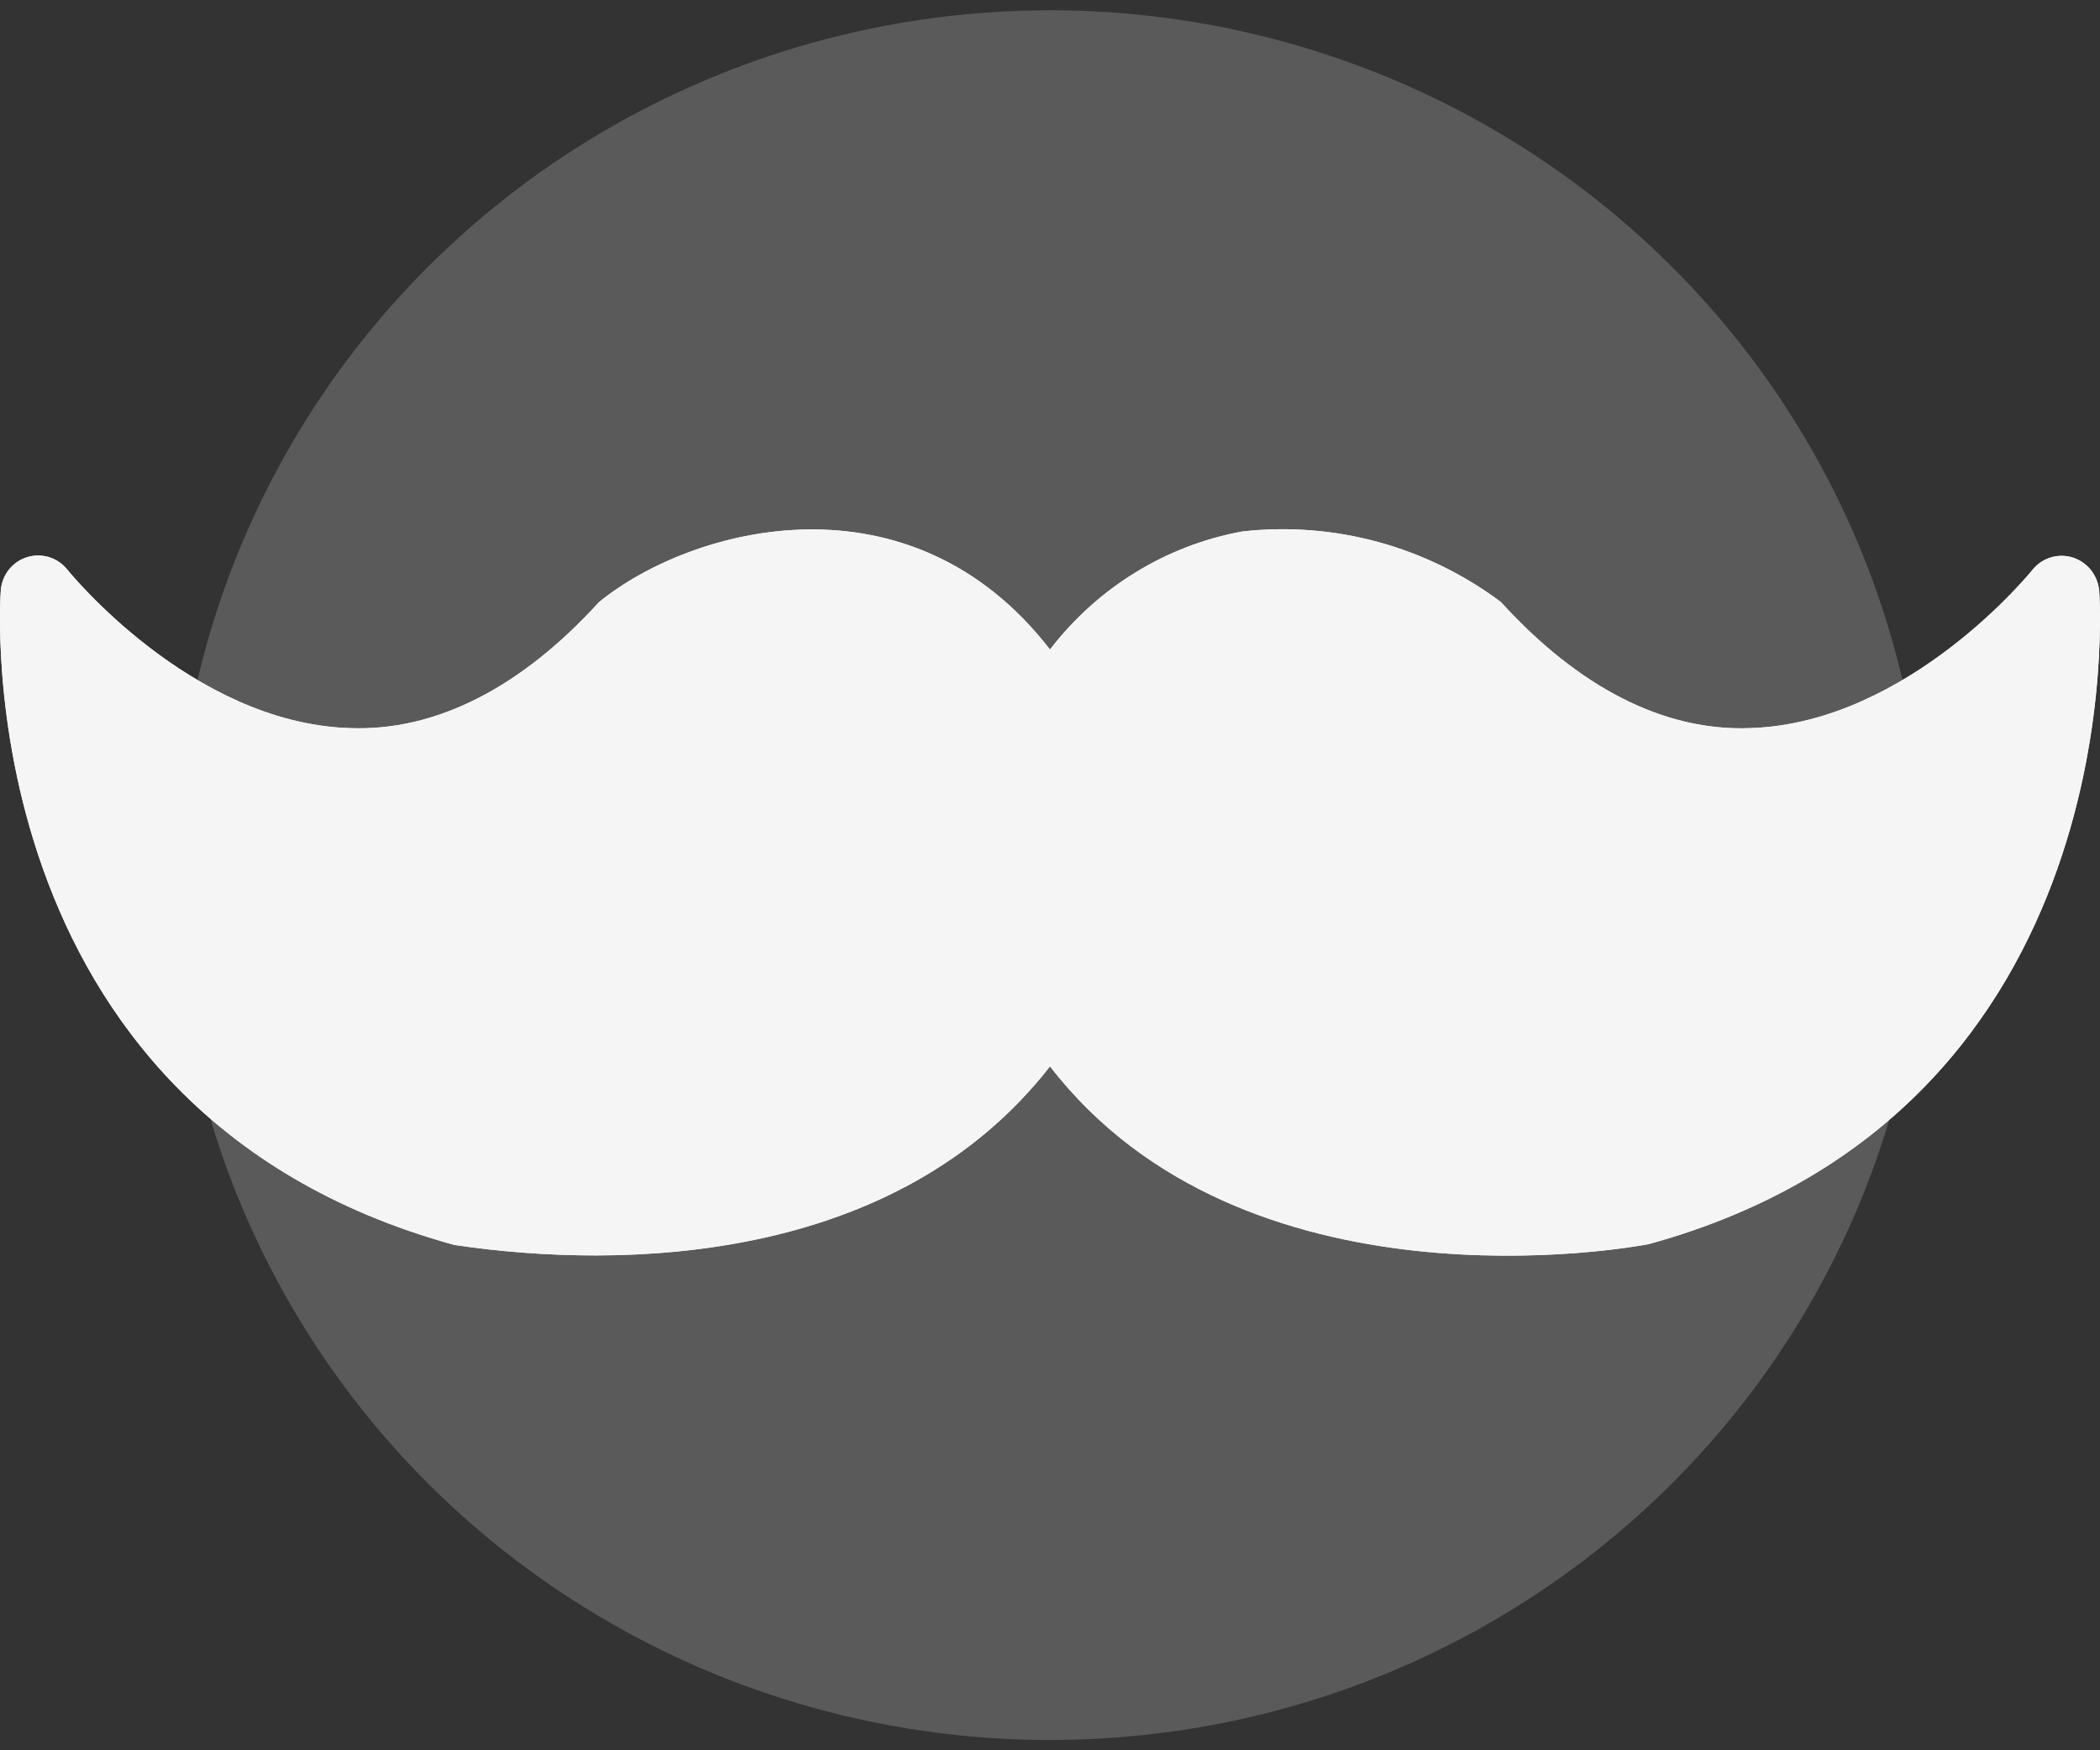 <svg width="48" height="40" viewBox="0 0 48 40" fill="none" xmlns="http://www.w3.org/2000/svg">
<rect x="0" y="0" width="48" height="40" fill="#333333" stroke="none"/>
<ellipse cx="24" cy="20" rx="20" ry="19.765" fill="#F5F5F5" fill-opacity="0.2"/>
<path d="M37.684 28.433C37.23 28.521 28.424 30.097 24 24.37C20.483 28.885 14.248 29.027 10.384 28.451C-0.856 25.36 0.01 13.609 0.018 13.495C0.031 13.321 0.096 13.155 0.203 13.019C0.31 12.883 0.455 12.784 0.619 12.734C0.782 12.683 0.956 12.683 1.119 12.732C1.282 12.782 1.427 12.88 1.536 13.014C1.562 13.049 4.357 16.508 7.967 16.639C9.974 16.726 11.932 15.695 13.694 13.758C15.828 12.026 20.799 10.707 24 14.844C25.09 13.426 26.652 12.466 28.39 12.147C30.49 11.909 32.601 12.484 34.306 13.758C36.068 15.695 38.026 16.726 40.033 16.639C43.643 16.508 46.438 13.049 46.464 13.014C46.573 12.882 46.718 12.786 46.881 12.738C47.044 12.689 47.217 12.691 47.378 12.742C47.54 12.794 47.684 12.892 47.791 13.026C47.898 13.16 47.964 13.323 47.981 13.495C47.99 13.609 48.856 25.36 37.684 28.433Z" fill="#F5F5F5"/>
<path d="M37.684 28.433C37.23 28.521 28.424 30.097 24 24.37C20.483 28.885 14.248 29.027 10.384 28.451C-0.856 25.36 0.01 13.609 0.018 13.495C0.031 13.321 0.096 13.155 0.203 13.019C0.31 12.883 0.455 12.784 0.619 12.734C0.782 12.683 0.956 12.683 1.119 12.732C1.282 12.782 1.427 12.88 1.536 13.014C1.562 13.049 4.357 16.508 7.967 16.639C9.974 16.726 11.932 15.695 13.694 13.758C15.828 12.026 20.799 10.707 24 14.844C25.09 13.426 26.652 12.466 28.39 12.147C30.49 11.909 32.601 12.484 34.306 13.758C36.068 15.695 38.026 16.726 40.033 16.639C43.643 16.508 46.438 13.049 46.464 13.014C46.573 12.882 46.718 12.786 46.881 12.738C47.044 12.689 47.217 12.691 47.378 12.742C47.54 12.794 47.684 12.892 47.791 13.026C47.898 13.16 47.964 13.323 47.981 13.495C47.99 13.609 48.856 25.36 37.684 28.433Z" fill="#F5F5F5"/>
</svg>
